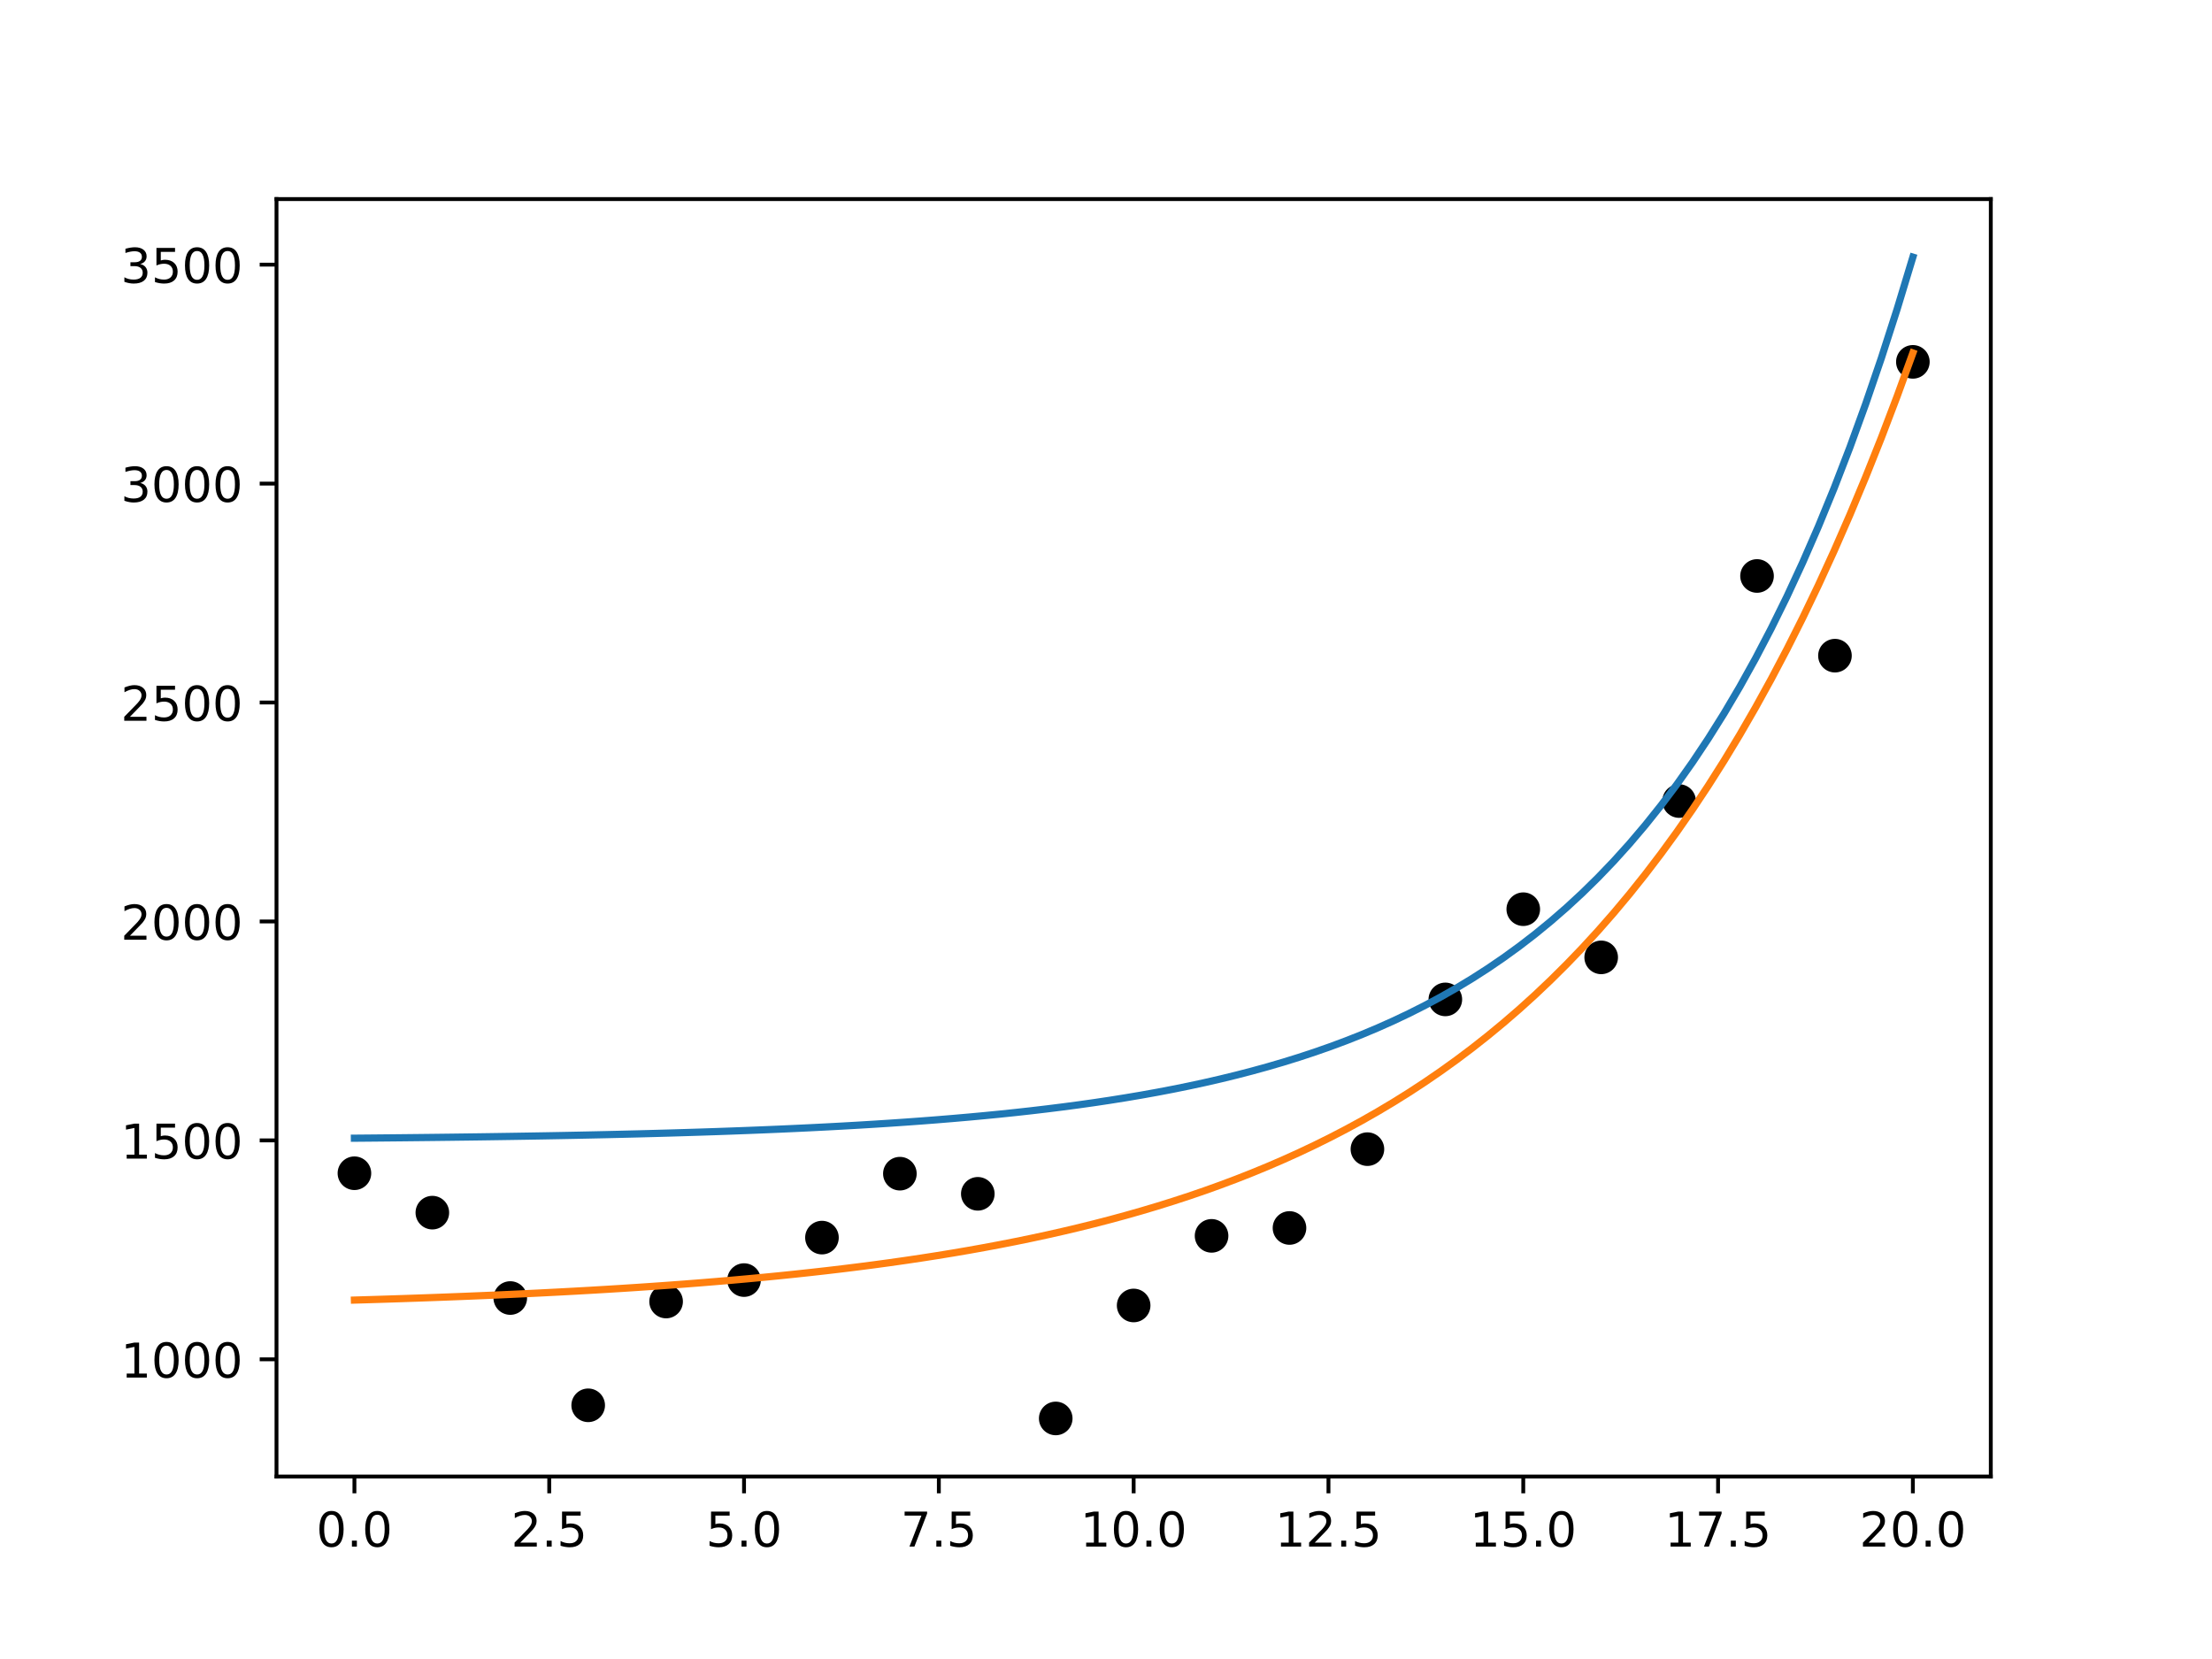 <?xml version="1.0" encoding="utf-8" standalone="no"?>
<!DOCTYPE svg PUBLIC "-//W3C//DTD SVG 1.1//EN"
  "http://www.w3.org/Graphics/SVG/1.1/DTD/svg11.dtd">
<!-- Created with matplotlib (https://matplotlib.org/) -->
<svg height="345.6pt" version="1.1" viewBox="0 0 460.8 345.6" width="460.8pt" xmlns="http://www.w3.org/2000/svg" xmlns:xlink="http://www.w3.org/1999/xlink">
 <defs>
  <style type="text/css">
*{stroke-linecap:butt;stroke-linejoin:round;}
  </style>
 </defs>
 <g id="figure_1">
  <g id="patch_1">
   <path d="M 0 345.6 
L 460.8 345.6 
L 460.8 0 
L 0 0 
z
" style="fill:#ffffff;"/>
  </g>
  <g id="axes_1">
   <g id="patch_2">
    <path d="M 57.6 307.584 
L 414.72 307.584 
L 414.72 41.472 
L 57.6 41.472 
z
" style="fill:#ffffff;"/>
   </g>
   <g id="matplotlib.axis_1">
    <g id="xtick_1">
     <g id="line2d_1">
      <defs>
       <path d="M 0 0 
L 0 3.5 
" id="md16df9f71f" style="stroke:#000000;stroke-width:0.8;"/>
      </defs>
      <g>
       <use style="stroke:#000000;stroke-width:0.8;" x="73.833" xlink:href="#md16df9f71f" y="307.584"/>
      </g>
     </g>
     <g id="text_1">
      <!-- 0.0 -->
      <defs>
       <path d="M 31.781 66.406 
Q 24.172 66.406 20.328 58.906 
Q 16.5 51.422 16.5 36.375 
Q 16.5 21.391 20.328 13.891 
Q 24.172 6.391 31.781 6.391 
Q 39.453 6.391 43.281 13.891 
Q 47.125 21.391 47.125 36.375 
Q 47.125 51.422 43.281 58.906 
Q 39.453 66.406 31.781 66.406 
z
M 31.781 74.219 
Q 44.047 74.219 50.516 64.516 
Q 56.984 54.828 56.984 36.375 
Q 56.984 17.969 50.516 8.266 
Q 44.047 -1.422 31.781 -1.422 
Q 19.531 -1.422 13.062 8.266 
Q 6.594 17.969 6.594 36.375 
Q 6.594 54.828 13.062 64.516 
Q 19.531 74.219 31.781 74.219 
z
" id="DejaVuSans-48"/>
       <path d="M 10.688 12.406 
L 21 12.406 
L 21 0 
L 10.688 0 
z
" id="DejaVuSans-46"/>
      </defs>
      <g transform="translate(65.881 322.182)scale(0.1 -0.1)">
       <use xlink:href="#DejaVuSans-48"/>
       <use x="63.623" xlink:href="#DejaVuSans-46"/>
       <use x="95.41" xlink:href="#DejaVuSans-48"/>
      </g>
     </g>
    </g>
    <g id="xtick_2">
     <g id="line2d_2">
      <g>
       <use style="stroke:#000000;stroke-width:0.8;" x="114.415" xlink:href="#md16df9f71f" y="307.584"/>
      </g>
     </g>
     <g id="text_2">
      <!-- 2.5 -->
      <defs>
       <path d="M 19.188 8.297 
L 53.609 8.297 
L 53.609 0 
L 7.328 0 
L 7.328 8.297 
Q 12.938 14.109 22.625 23.891 
Q 32.328 33.688 34.812 36.531 
Q 39.547 41.844 41.422 45.531 
Q 43.312 49.219 43.312 52.781 
Q 43.312 58.594 39.234 62.25 
Q 35.156 65.922 28.609 65.922 
Q 23.969 65.922 18.812 64.312 
Q 13.672 62.703 7.812 59.422 
L 7.812 69.391 
Q 13.766 71.781 18.938 73 
Q 24.125 74.219 28.422 74.219 
Q 39.75 74.219 46.484 68.547 
Q 53.219 62.891 53.219 53.422 
Q 53.219 48.922 51.531 44.891 
Q 49.859 40.875 45.406 35.406 
Q 44.188 33.984 37.641 27.219 
Q 31.109 20.453 19.188 8.297 
z
" id="DejaVuSans-50"/>
       <path d="M 10.797 72.906 
L 49.516 72.906 
L 49.516 64.594 
L 19.828 64.594 
L 19.828 46.734 
Q 21.969 47.469 24.109 47.828 
Q 26.266 48.188 28.422 48.188 
Q 40.625 48.188 47.75 41.5 
Q 54.891 34.812 54.891 23.391 
Q 54.891 11.625 47.562 5.094 
Q 40.234 -1.422 26.906 -1.422 
Q 22.312 -1.422 17.547 -0.641 
Q 12.797 0.141 7.719 1.703 
L 7.719 11.625 
Q 12.109 9.234 16.797 8.062 
Q 21.484 6.891 26.703 6.891 
Q 35.156 6.891 40.078 11.328 
Q 45.016 15.766 45.016 23.391 
Q 45.016 31 40.078 35.438 
Q 35.156 39.891 26.703 39.891 
Q 22.75 39.891 18.812 39.016 
Q 14.891 38.141 10.797 36.281 
z
" id="DejaVuSans-53"/>
      </defs>
      <g transform="translate(106.463 322.182)scale(0.1 -0.1)">
       <use xlink:href="#DejaVuSans-50"/>
       <use x="63.623" xlink:href="#DejaVuSans-46"/>
       <use x="95.41" xlink:href="#DejaVuSans-53"/>
      </g>
     </g>
    </g>
    <g id="xtick_3">
     <g id="line2d_3">
      <g>
       <use style="stroke:#000000;stroke-width:0.8;" x="154.996" xlink:href="#md16df9f71f" y="307.584"/>
      </g>
     </g>
     <g id="text_3">
      <!-- 5.0 -->
      <g transform="translate(147.045 322.182)scale(0.1 -0.1)">
       <use xlink:href="#DejaVuSans-53"/>
       <use x="63.623" xlink:href="#DejaVuSans-46"/>
       <use x="95.41" xlink:href="#DejaVuSans-48"/>
      </g>
     </g>
    </g>
    <g id="xtick_4">
     <g id="line2d_4">
      <g>
       <use style="stroke:#000000;stroke-width:0.8;" x="195.578" xlink:href="#md16df9f71f" y="307.584"/>
      </g>
     </g>
     <g id="text_4">
      <!-- 7.5 -->
      <defs>
       <path d="M 8.203 72.906 
L 55.078 72.906 
L 55.078 68.703 
L 28.609 0 
L 18.312 0 
L 43.219 64.594 
L 8.203 64.594 
z
" id="DejaVuSans-55"/>
      </defs>
      <g transform="translate(187.627 322.182)scale(0.1 -0.1)">
       <use xlink:href="#DejaVuSans-55"/>
       <use x="63.623" xlink:href="#DejaVuSans-46"/>
       <use x="95.41" xlink:href="#DejaVuSans-53"/>
      </g>
     </g>
    </g>
    <g id="xtick_5">
     <g id="line2d_5">
      <g>
       <use style="stroke:#000000;stroke-width:0.8;" x="236.16" xlink:href="#md16df9f71f" y="307.584"/>
      </g>
     </g>
     <g id="text_5">
      <!-- 10.0 -->
      <defs>
       <path d="M 12.406 8.297 
L 28.516 8.297 
L 28.516 63.922 
L 10.984 60.406 
L 10.984 69.391 
L 28.422 72.906 
L 38.281 72.906 
L 38.281 8.297 
L 54.391 8.297 
L 54.391 0 
L 12.406 0 
z
" id="DejaVuSans-49"/>
      </defs>
      <g transform="translate(225.027 322.182)scale(0.1 -0.1)">
       <use xlink:href="#DejaVuSans-49"/>
       <use x="63.623" xlink:href="#DejaVuSans-48"/>
       <use x="127.246" xlink:href="#DejaVuSans-46"/>
       <use x="159.033" xlink:href="#DejaVuSans-48"/>
      </g>
     </g>
    </g>
    <g id="xtick_6">
     <g id="line2d_6">
      <g>
       <use style="stroke:#000000;stroke-width:0.8;" x="276.742" xlink:href="#md16df9f71f" y="307.584"/>
      </g>
     </g>
     <g id="text_6">
      <!-- 12.5 -->
      <g transform="translate(265.609 322.182)scale(0.1 -0.1)">
       <use xlink:href="#DejaVuSans-49"/>
       <use x="63.623" xlink:href="#DejaVuSans-50"/>
       <use x="127.246" xlink:href="#DejaVuSans-46"/>
       <use x="159.033" xlink:href="#DejaVuSans-53"/>
      </g>
     </g>
    </g>
    <g id="xtick_7">
     <g id="line2d_7">
      <g>
       <use style="stroke:#000000;stroke-width:0.8;" x="317.324" xlink:href="#md16df9f71f" y="307.584"/>
      </g>
     </g>
     <g id="text_7">
      <!-- 15.0 -->
      <g transform="translate(306.191 322.182)scale(0.1 -0.1)">
       <use xlink:href="#DejaVuSans-49"/>
       <use x="63.623" xlink:href="#DejaVuSans-53"/>
       <use x="127.246" xlink:href="#DejaVuSans-46"/>
       <use x="159.033" xlink:href="#DejaVuSans-48"/>
      </g>
     </g>
    </g>
    <g id="xtick_8">
     <g id="line2d_8">
      <g>
       <use style="stroke:#000000;stroke-width:0.8;" x="357.905" xlink:href="#md16df9f71f" y="307.584"/>
      </g>
     </g>
     <g id="text_8">
      <!-- 17.5 -->
      <g transform="translate(346.773 322.182)scale(0.1 -0.1)">
       <use xlink:href="#DejaVuSans-49"/>
       <use x="63.623" xlink:href="#DejaVuSans-55"/>
       <use x="127.246" xlink:href="#DejaVuSans-46"/>
       <use x="159.033" xlink:href="#DejaVuSans-53"/>
      </g>
     </g>
    </g>
    <g id="xtick_9">
     <g id="line2d_9">
      <g>
       <use style="stroke:#000000;stroke-width:0.8;" x="398.487" xlink:href="#md16df9f71f" y="307.584"/>
      </g>
     </g>
     <g id="text_9">
      <!-- 20.0 -->
      <g transform="translate(387.354 322.182)scale(0.1 -0.1)">
       <use xlink:href="#DejaVuSans-50"/>
       <use x="63.623" xlink:href="#DejaVuSans-48"/>
       <use x="127.246" xlink:href="#DejaVuSans-46"/>
       <use x="159.033" xlink:href="#DejaVuSans-48"/>
      </g>
     </g>
    </g>
   </g>
   <g id="matplotlib.axis_2">
    <g id="ytick_1">
     <g id="line2d_10">
      <defs>
       <path d="M 0 0 
L -3.5 0 
" id="m56b4d448d6" style="stroke:#000000;stroke-width:0.8;"/>
      </defs>
      <g>
       <use style="stroke:#000000;stroke-width:0.8;" x="57.6" xlink:href="#m56b4d448d6" y="283.174"/>
      </g>
     </g>
     <g id="text_10">
      <!-- 1000 -->
      <g transform="translate(25.15 286.973)scale(0.1 -0.1)">
       <use xlink:href="#DejaVuSans-49"/>
       <use x="63.623" xlink:href="#DejaVuSans-48"/>
       <use x="127.246" xlink:href="#DejaVuSans-48"/>
       <use x="190.869" xlink:href="#DejaVuSans-48"/>
      </g>
     </g>
    </g>
    <g id="ytick_2">
     <g id="line2d_11">
      <g>
       <use style="stroke:#000000;stroke-width:0.8;" x="57.6" xlink:href="#m56b4d448d6" y="237.565"/>
      </g>
     </g>
     <g id="text_11">
      <!-- 1500 -->
      <g transform="translate(25.15 241.365)scale(0.1 -0.1)">
       <use xlink:href="#DejaVuSans-49"/>
       <use x="63.623" xlink:href="#DejaVuSans-53"/>
       <use x="127.246" xlink:href="#DejaVuSans-48"/>
       <use x="190.869" xlink:href="#DejaVuSans-48"/>
      </g>
     </g>
    </g>
    <g id="ytick_3">
     <g id="line2d_12">
      <g>
       <use style="stroke:#000000;stroke-width:0.8;" x="57.6" xlink:href="#m56b4d448d6" y="191.957"/>
      </g>
     </g>
     <g id="text_12">
      <!-- 2000 -->
      <g transform="translate(25.15 195.756)scale(0.1 -0.1)">
       <use xlink:href="#DejaVuSans-50"/>
       <use x="63.623" xlink:href="#DejaVuSans-48"/>
       <use x="127.246" xlink:href="#DejaVuSans-48"/>
       <use x="190.869" xlink:href="#DejaVuSans-48"/>
      </g>
     </g>
    </g>
    <g id="ytick_4">
     <g id="line2d_13">
      <g>
       <use style="stroke:#000000;stroke-width:0.8;" x="57.6" xlink:href="#m56b4d448d6" y="146.349"/>
      </g>
     </g>
     <g id="text_13">
      <!-- 2500 -->
      <g transform="translate(25.15 150.148)scale(0.1 -0.1)">
       <use xlink:href="#DejaVuSans-50"/>
       <use x="63.623" xlink:href="#DejaVuSans-53"/>
       <use x="127.246" xlink:href="#DejaVuSans-48"/>
       <use x="190.869" xlink:href="#DejaVuSans-48"/>
      </g>
     </g>
    </g>
    <g id="ytick_5">
     <g id="line2d_14">
      <g>
       <use style="stroke:#000000;stroke-width:0.8;" x="57.6" xlink:href="#m56b4d448d6" y="100.74"/>
      </g>
     </g>
     <g id="text_14">
      <!-- 3000 -->
      <defs>
       <path d="M 40.578 39.312 
Q 47.656 37.797 51.625 33 
Q 55.609 28.219 55.609 21.188 
Q 55.609 10.406 48.188 4.484 
Q 40.766 -1.422 27.094 -1.422 
Q 22.516 -1.422 17.656 -0.516 
Q 12.797 0.391 7.625 2.203 
L 7.625 11.719 
Q 11.719 9.328 16.594 8.109 
Q 21.484 6.891 26.812 6.891 
Q 36.078 6.891 40.938 10.547 
Q 45.797 14.203 45.797 21.188 
Q 45.797 27.641 41.281 31.266 
Q 36.766 34.906 28.719 34.906 
L 20.219 34.906 
L 20.219 43.016 
L 29.109 43.016 
Q 36.375 43.016 40.234 45.922 
Q 44.094 48.828 44.094 54.297 
Q 44.094 59.906 40.109 62.906 
Q 36.141 65.922 28.719 65.922 
Q 24.656 65.922 20.016 65.031 
Q 15.375 64.156 9.812 62.312 
L 9.812 71.094 
Q 15.438 72.656 20.344 73.438 
Q 25.25 74.219 29.594 74.219 
Q 40.828 74.219 47.359 69.109 
Q 53.906 64.016 53.906 55.328 
Q 53.906 49.266 50.438 45.094 
Q 46.969 40.922 40.578 39.312 
z
" id="DejaVuSans-51"/>
      </defs>
      <g transform="translate(25.15 104.539)scale(0.1 -0.1)">
       <use xlink:href="#DejaVuSans-51"/>
       <use x="63.623" xlink:href="#DejaVuSans-48"/>
       <use x="127.246" xlink:href="#DejaVuSans-48"/>
       <use x="190.869" xlink:href="#DejaVuSans-48"/>
      </g>
     </g>
    </g>
    <g id="ytick_6">
     <g id="line2d_15">
      <g>
       <use style="stroke:#000000;stroke-width:0.8;" x="57.6" xlink:href="#m56b4d448d6" y="55.132"/>
      </g>
     </g>
     <g id="text_15">
      <!-- 3500 -->
      <g transform="translate(25.15 58.931)scale(0.1 -0.1)">
       <use xlink:href="#DejaVuSans-51"/>
       <use x="63.623" xlink:href="#DejaVuSans-53"/>
       <use x="127.246" xlink:href="#DejaVuSans-48"/>
       <use x="190.869" xlink:href="#DejaVuSans-48"/>
      </g>
     </g>
    </g>
   </g>
   <g id="line2d_16">
    <defs>
     <path d="M 0 3 
C 0.796 3 1.559 2.684 2.121 2.121 
C 2.684 1.559 3 0.796 3 0 
C 3 -0.796 2.684 -1.559 2.121 -2.121 
C 1.559 -2.684 0.796 -3 0 -3 
C -0.796 -3 -1.559 -2.684 -2.121 -2.121 
C -2.684 -1.559 -3 -0.796 -3 0 
C -3 0.796 -2.684 1.559 -2.121 2.121 
C -1.559 2.684 -0.796 3 0 3 
z
" id="md16d4a7552" style="stroke:#000000;"/>
    </defs>
    <g clip-path="url(#p82352bdae6)">
     <use style="stroke:#000000;" x="73.833" xlink:href="#md16d4a7552" y="244.407"/>
     <use style="stroke:#000000;" x="90.065" xlink:href="#md16d4a7552" y="252.616"/>
     <use style="stroke:#000000;" x="106.298" xlink:href="#md16d4a7552" y="270.403"/>
     <use style="stroke:#000000;" x="122.531" xlink:href="#md16d4a7552" y="292.751"/>
     <use style="stroke:#000000;" x="138.764" xlink:href="#md16d4a7552" y="271.133"/>
     <use style="stroke:#000000;" x="154.996" xlink:href="#md16d4a7552" y="266.664"/>
     <use style="stroke:#000000;" x="171.229" xlink:href="#md16d4a7552" y="257.815"/>
     <use style="stroke:#000000;" x="187.462" xlink:href="#md16d4a7552" y="244.498"/>
     <use style="stroke:#000000;" x="203.695" xlink:href="#md16d4a7552" y="248.694"/>
     <use style="stroke:#000000;" x="219.927" xlink:href="#md16d4a7552" y="295.488"/>
     <use style="stroke:#000000;" x="236.16" xlink:href="#md16d4a7552" y="271.954"/>
     <use style="stroke:#000000;" x="252.393" xlink:href="#md16d4a7552" y="257.451"/>
     <use style="stroke:#000000;" x="268.625" xlink:href="#md16d4a7552" y="255.809"/>
     <use style="stroke:#000000;" x="284.858" xlink:href="#md16d4a7552" y="239.39"/>
     <use style="stroke:#000000;" x="301.091" xlink:href="#md16d4a7552" y="208.194"/>
     <use style="stroke:#000000;" x="317.324" xlink:href="#md16d4a7552" y="189.403"/>
     <use style="stroke:#000000;" x="333.556" xlink:href="#md16d4a7552" y="199.437"/>
     <use style="stroke:#000000;" x="349.789" xlink:href="#md16d4a7552" y="166.872"/>
     <use style="stroke:#000000;" x="366.022" xlink:href="#md16d4a7552" y="119.987"/>
     <use style="stroke:#000000;" x="382.255" xlink:href="#md16d4a7552" y="136.588"/>
     <use style="stroke:#000000;" x="398.487" xlink:href="#md16d4a7552" y="75.382"/>
    </g>
   </g>
   <g id="line2d_17">
    <path clip-path="url(#p82352bdae6)" d="M 73.833 237.109 
L 77.112 237.081 
L 80.391 237.05 
L 83.671 237.018 
L 86.95 236.984 
L 90.229 236.948 
L 93.509 236.909 
L 96.788 236.868 
L 100.067 236.825 
L 103.347 236.778 
L 106.626 236.729 
L 109.905 236.677 
L 113.185 236.622 
L 116.464 236.563 
L 119.743 236.5 
L 123.023 236.433 
L 126.302 236.363 
L 129.581 236.287 
L 132.861 236.208 
L 136.14 236.123 
L 139.42 236.033 
L 142.699 235.937 
L 145.978 235.835 
L 149.258 235.727 
L 152.537 235.612 
L 155.816 235.49 
L 159.096 235.36 
L 162.375 235.223 
L 165.654 235.076 
L 168.934 234.921 
L 172.213 234.756 
L 175.492 234.58 
L 178.772 234.394 
L 182.051 234.195 
L 185.33 233.985 
L 188.61 233.761 
L 191.889 233.523 
L 195.168 233.271 
L 198.448 233.002 
L 201.727 232.717 
L 205.006 232.414 
L 208.286 232.093 
L 211.565 231.751 
L 214.844 231.387 
L 218.124 231.001 
L 221.403 230.591 
L 224.682 230.156 
L 227.962 229.693 
L 231.241 229.201 
L 234.52 228.678 
L 237.8 228.123 
L 241.079 227.533 
L 244.358 226.906 
L 247.638 226.24 
L 250.917 225.532 
L 254.196 224.781 
L 257.476 223.982 
L 260.755 223.133 
L 264.034 222.231 
L 267.314 221.273 
L 270.593 220.255 
L 273.872 219.174 
L 277.152 218.025 
L 280.431 216.804 
L 283.71 215.507 
L 286.99 214.128 
L 290.269 212.664 
L 293.548 211.108 
L 296.828 209.455 
L 300.107 207.699 
L 303.386 205.833 
L 306.666 203.85 
L 309.945 201.744 
L 313.224 199.505 
L 316.504 197.127 
L 319.783 194.601 
L 323.062 191.916 
L 326.342 189.064 
L 329.621 186.034 
L 332.9 182.814 
L 336.18 179.393 
L 339.459 175.759 
L 342.739 171.897 
L 346.018 167.794 
L 349.297 163.435 
L 352.577 158.803 
L 355.856 153.882 
L 359.135 148.653 
L 362.415 143.098 
L 365.694 137.196 
L 368.973 130.924 
L 372.253 124.262 
L 375.532 117.182 
L 378.811 109.661 
L 382.091 101.669 
L 385.37 93.178 
L 388.649 84.157 
L 391.929 74.572 
L 395.208 64.388 
L 398.487 53.568 
" style="fill:none;stroke:#1f77b4;stroke-linecap:square;stroke-width:1.5;"/>
   </g>
   <g id="line2d_18">
    <path clip-path="url(#p82352bdae6)" d="M 73.833 270.83 
L 77.112 270.734 
L 80.391 270.633 
L 83.671 270.527 
L 86.95 270.416 
L 90.229 270.3 
L 93.509 270.178 
L 96.788 270.051 
L 100.067 269.917 
L 103.347 269.778 
L 106.626 269.631 
L 109.905 269.478 
L 113.185 269.317 
L 116.464 269.149 
L 119.743 268.973 
L 123.023 268.789 
L 126.302 268.595 
L 129.581 268.393 
L 132.861 268.181 
L 136.14 267.959 
L 139.42 267.726 
L 142.699 267.483 
L 145.978 267.228 
L 149.258 266.96 
L 152.537 266.681 
L 155.816 266.387 
L 159.096 266.08 
L 162.375 265.759 
L 165.654 265.422 
L 168.934 265.069 
L 172.213 264.7 
L 175.492 264.313 
L 178.772 263.907 
L 182.051 263.483 
L 185.33 263.038 
L 188.61 262.572 
L 191.889 262.084 
L 195.168 261.573 
L 198.448 261.038 
L 201.727 260.478 
L 205.006 259.89 
L 208.286 259.275 
L 211.565 258.631 
L 214.844 257.957 
L 218.124 257.25 
L 221.403 256.51 
L 224.682 255.735 
L 227.962 254.923 
L 231.241 254.073 
L 234.52 253.182 
L 237.8 252.249 
L 241.079 251.272 
L 244.358 250.249 
L 247.638 249.177 
L 250.917 248.054 
L 254.196 246.878 
L 257.476 245.647 
L 260.755 244.357 
L 264.034 243.006 
L 267.314 241.59 
L 270.593 240.108 
L 273.872 238.556 
L 277.152 236.93 
L 280.431 235.227 
L 283.71 233.443 
L 286.99 231.574 
L 290.269 229.618 
L 293.548 227.568 
L 296.828 225.421 
L 300.107 223.173 
L 303.386 220.818 
L 306.666 218.351 
L 309.945 215.767 
L 313.224 213.061 
L 316.504 210.227 
L 319.783 207.258 
L 323.062 204.149 
L 326.342 200.893 
L 329.621 197.482 
L 332.9 193.909 
L 336.18 190.167 
L 339.459 186.248 
L 342.739 182.143 
L 346.018 177.843 
L 349.297 173.34 
L 352.577 168.623 
L 355.856 163.683 
L 359.135 158.509 
L 362.415 153.089 
L 365.694 147.413 
L 368.973 141.467 
L 372.253 135.24 
L 375.532 128.718 
L 378.811 121.886 
L 382.091 114.731 
L 385.37 107.237 
L 388.649 99.387 
L 391.929 91.166 
L 395.208 82.554 
L 398.487 73.535 
" style="fill:none;stroke:#ff7f0e;stroke-linecap:square;stroke-width:1.5;"/>
   </g>
   <g id="patch_3">
    <path d="M 57.6 307.584 
L 57.6 41.472 
" style="fill:none;stroke:#000000;stroke-linecap:square;stroke-linejoin:miter;stroke-width:0.8;"/>
   </g>
   <g id="patch_4">
    <path d="M 414.72 307.584 
L 414.72 41.472 
" style="fill:none;stroke:#000000;stroke-linecap:square;stroke-linejoin:miter;stroke-width:0.8;"/>
   </g>
   <g id="patch_5">
    <path d="M 57.6 307.584 
L 414.72 307.584 
" style="fill:none;stroke:#000000;stroke-linecap:square;stroke-linejoin:miter;stroke-width:0.8;"/>
   </g>
   <g id="patch_6">
    <path d="M 57.6 41.472 
L 414.72 41.472 
" style="fill:none;stroke:#000000;stroke-linecap:square;stroke-linejoin:miter;stroke-width:0.8;"/>
   </g>
  </g>
 </g>
 <defs>
  <clipPath id="p82352bdae6">
   <rect height="266.112" width="357.12" x="57.6" y="41.472"/>
  </clipPath>
 </defs>
</svg>
